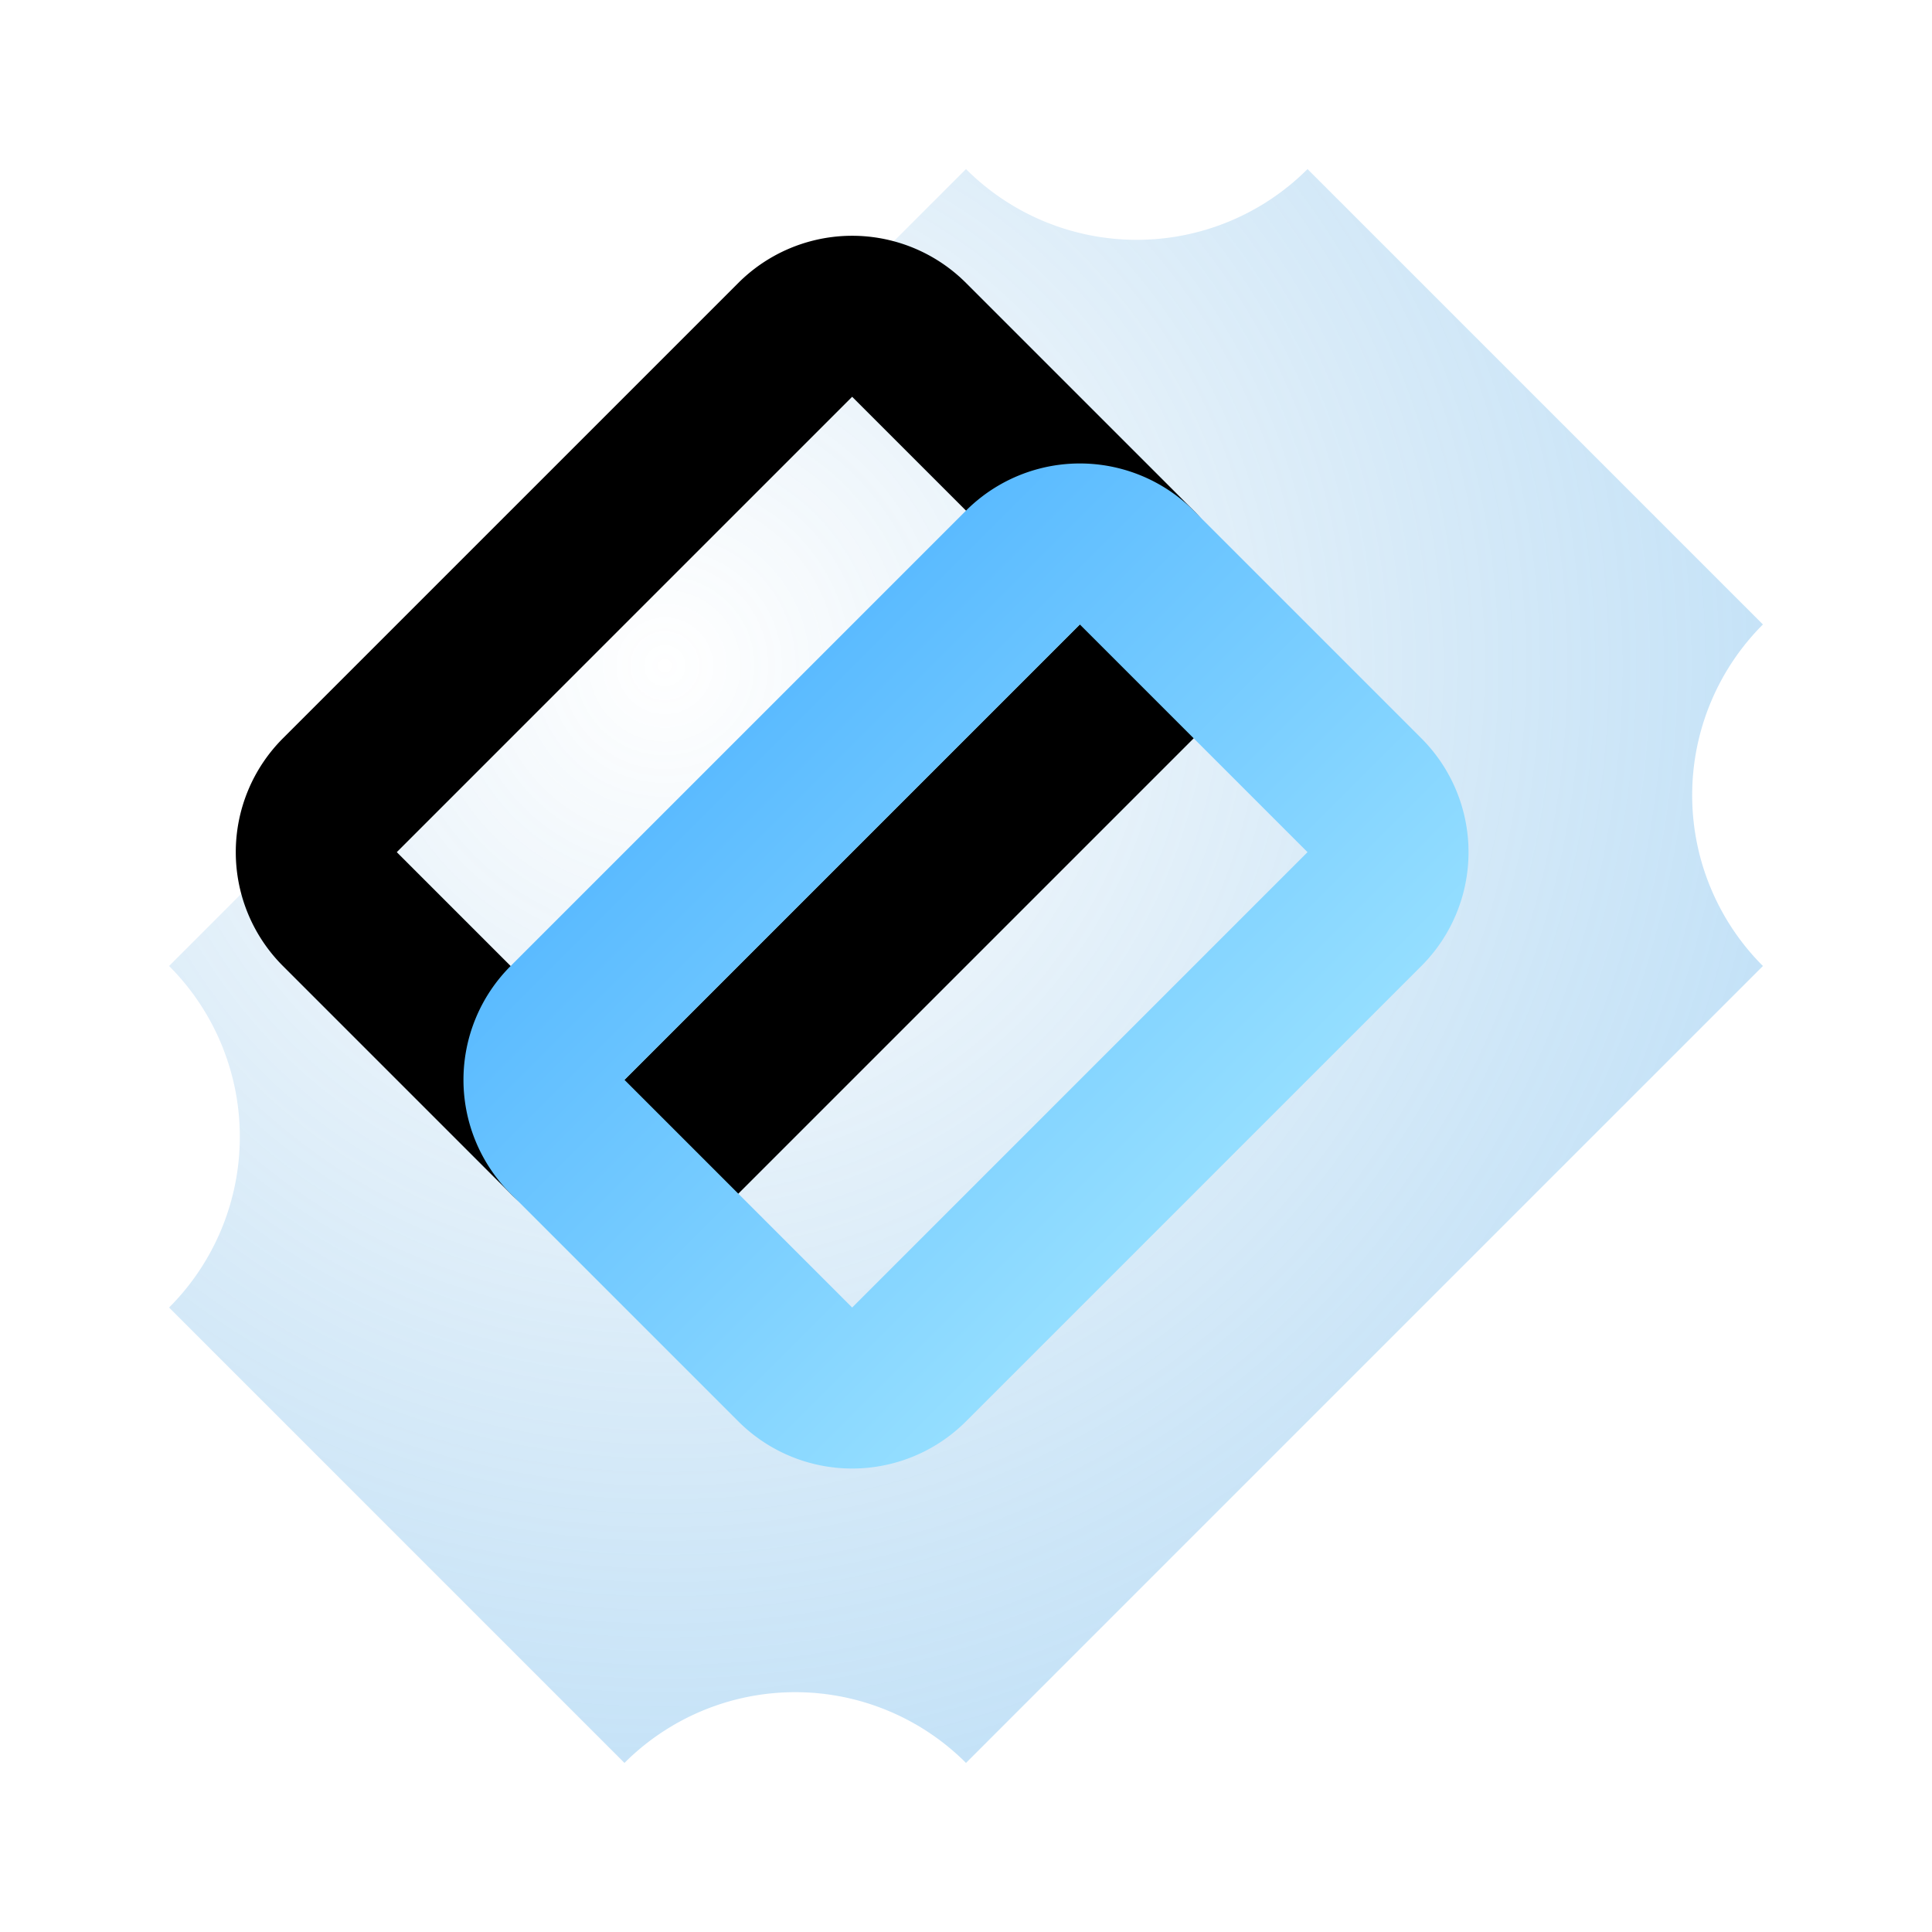 <svg xmlns="http://www.w3.org/2000/svg" xmlns:xlink="http://www.w3.org/1999/xlink" width="24" height="24" viewBox="0 0 24 24">
    <defs>
        <radialGradient id="b" cy="12.06%" r="188.397%" fx="50%" fy="12.06%" gradientTransform="matrix(0 1 -.7 0 .584 -.38)">
            <stop offset="0%" stop-color="#358DCC" stop-opacity="0"/>
            <stop offset="100%" stop-color="#5BBBFF" stop-opacity=".6"/>
        </radialGradient>
        <path id="a" d="M22 16a3 3 0 0 0-3 3H5a3 3 0 0 0-3-3V8a3 3 0 0 0 3-3h14a3 3 0 0 0 3 3v8z"/>
        <linearGradient id="e" x1="50%" x2="50%" y1="100%" y2="0%">
            <stop offset="0%" stop-color="#94DEFF"/>
            <stop offset="100%" stop-color="#5BBBFF"/>
        </linearGradient>
        <path id="d" d="M8 8h8a2 2 0 0 1 2 2v4a2 2 0 0 1-2 2H8a2 2 0 0 1-2-2v-4a2 2 0 0 1 2-2zm0 2v4h8v-4H8z"/>
        <filter id="c" width="433.3%" height="600%" x="-166.7%" y="-300%" filterUnits="objectBoundingBox">
            <feOffset dy="-4" in="SourceAlpha" result="shadowOffsetOuter1"/>
            <feGaussianBlur in="shadowOffsetOuter1" result="shadowBlurOuter1" stdDeviation="6"/>
            <feColorMatrix in="shadowBlurOuter1" values="0 0 0 0 0.149 0 0 0 0 0.196 0 0 0 0 0.22 0 0 0 0.12 0"/>
        </filter>
    </defs>
    <g fill="none" fill-rule="evenodd">
        <g transform="rotate(-45 12 12)">
            <use fill="#FFF" xlink:href="#a"/>
            <use fill="url(#b)" xlink:href="#a"/>
        </g>
        <g transform="rotate(-45 12 12)">
            <use fill="#000" filter="url(#c)" xlink:href="#d"/>
            <use fill="url(#e)" xlink:href="#d"/>
        </g>
    </g>
</svg>
